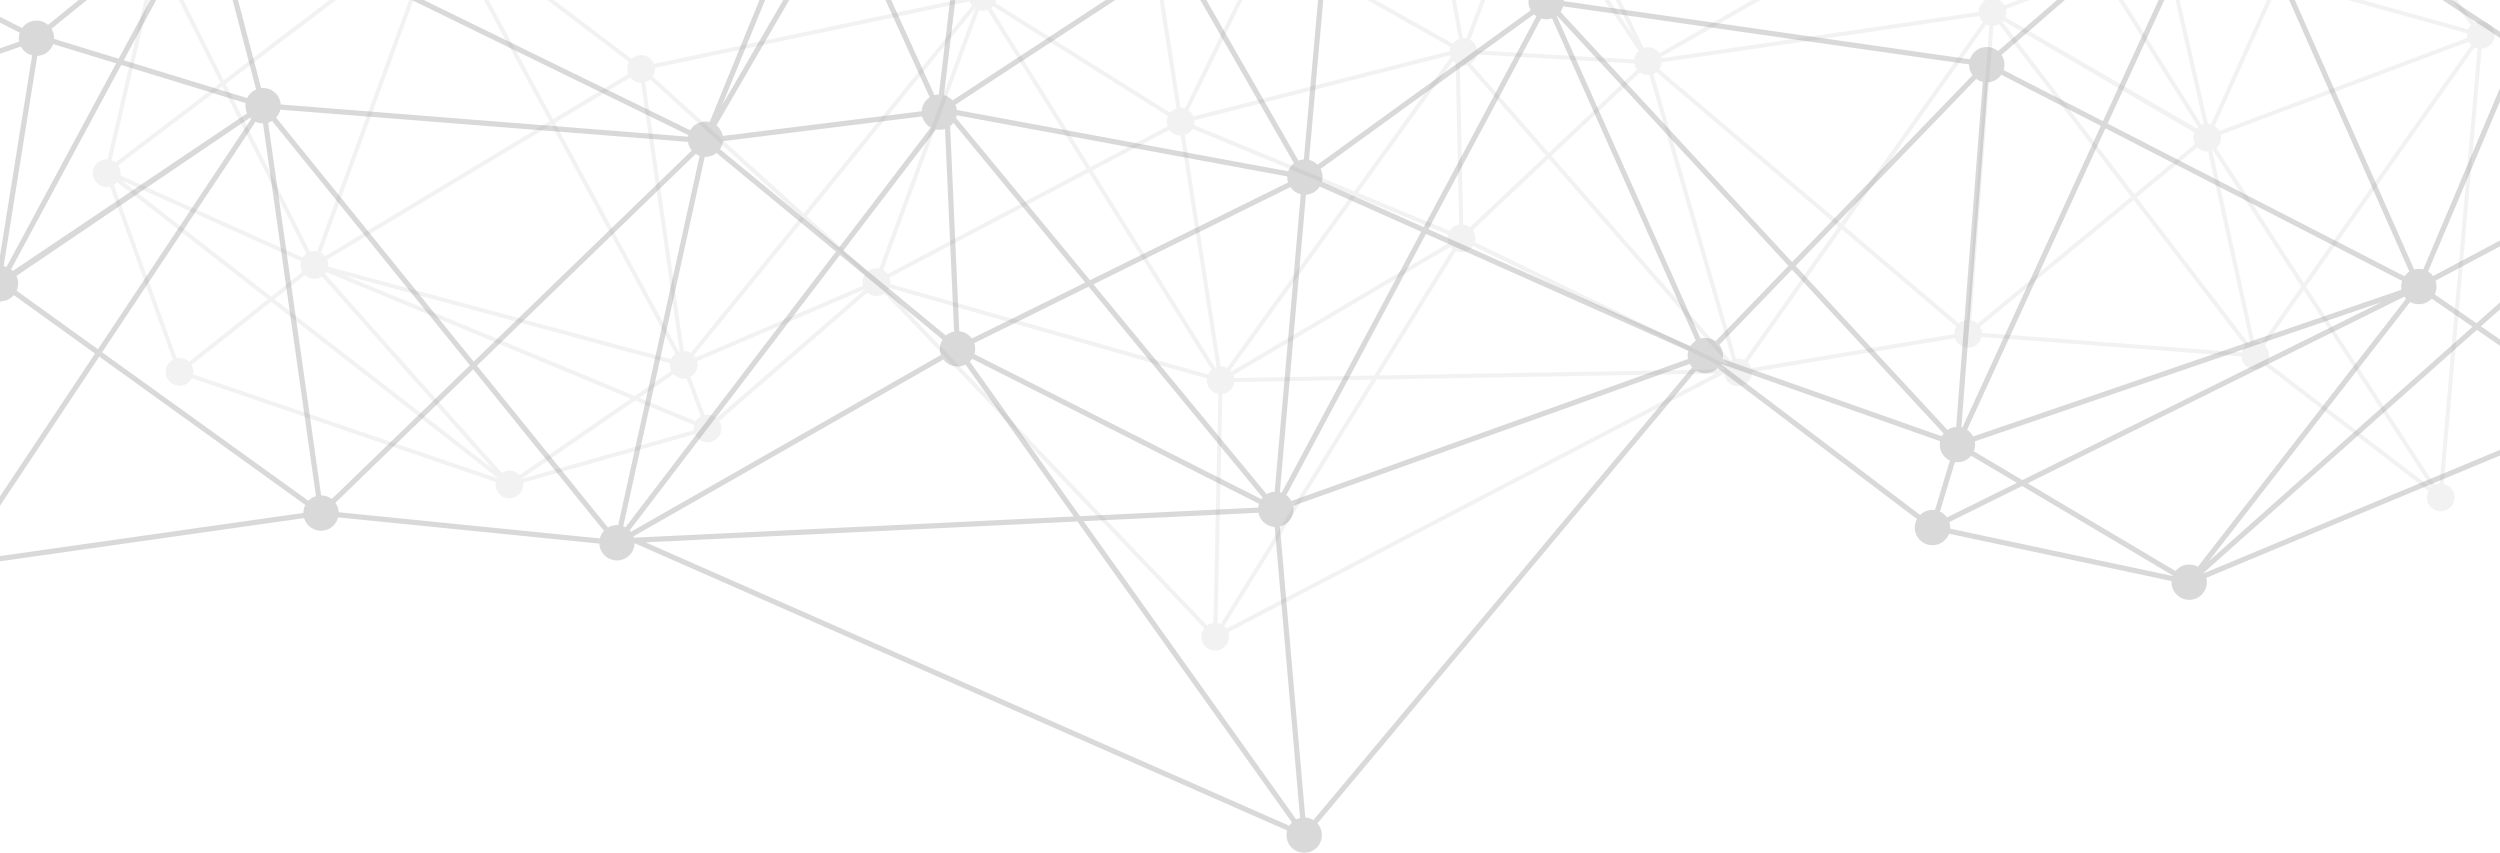 <?xml version="1.0" encoding="UTF-8" standalone="no"?>
<!-- Created with Inkscape (http://www.inkscape.org/) -->

<svg
   width="177.8mm"
   height="60.658mm"
   viewBox="0 0 177.8 60.658"
   version="1.1"
   id="svg15496"
   xmlns:inkscape="http://www.inkscape.org/namespaces/inkscape"
   xmlns:sodipodi="http://sodipodi.sourceforge.net/DTD/sodipodi-0.dtd"
   xmlns="http://www.w3.org/2000/svg"
   xmlns:svg="http://www.w3.org/2000/svg">
  <sodipodi:namedview
     id="namedview15498"
     pagecolor="#ffffff"
     bordercolor="#000000"
     borderopacity="0.25"
     inkscape:showpageshadow="2"
     inkscape:pageopacity="0.0"
     inkscape:pagecheckerboard="0"
     inkscape:deskcolor="#d1d1d1"
     inkscape:document-units="mm"
     showgrid="false" />
  <defs
     id="defs15493">
    <clipPath
       clipPathUnits="userSpaceOnUse"
       id="clipPath27">
      <path
         d="M 0,198 H 504 V 0 H 0 Z"
         id="path25" />
    </clipPath>
    <clipPath
       clipPathUnits="userSpaceOnUse"
       id="clipPath35">
      <path
         d="M -75.332,274.251 H 542.561 V -2.966 H -75.332 Z"
         id="path33" />
    </clipPath>
    <clipPath
       clipPathUnits="userSpaceOnUse"
       id="clipPath39">
      <path
         d="M 508.391,-2.966 H -3.103 v 204.023 h 511.494 z"
         id="path37" />
    </clipPath>
    <clipPath
       clipPathUnits="userSpaceOnUse"
       id="clipPath43">
      <path
         d="M -75.332,274.251 H 542.561 V 26.055 H -75.332 Z"
         id="path41" />
    </clipPath>
    <clipPath
       clipPathUnits="userSpaceOnUse"
       id="clipPath47">
      <path
         d="M 18.704,264.282 H 502.609 V 66.79 H 18.704 Z"
         id="path45" />
    </clipPath>
  </defs>
  <g
     inkscape:label="Layer 1"
     inkscape:groupmode="layer"
     id="layer1"
     transform="translate(-18.596,-95.268)">
    <g
       id="g21"
       transform="matrix(0.353,0,0,-0.353,18.596,165.118)"
       style="fill:#000000">
      <g
         id="g23"
         clip-path="url(#clipPath27)"
         style="fill:#000000">
        <g
           id="g29"
           style="fill:#000000">
          <g
             id="g31"
             style="fill:#000000" />
          <g
             id="g79"
             style="fill:#000000">
            <g
               clip-path="url(#clipPath35)"
               opacity="0.5"
               id="g77"
               style="fill:#000000">
              <g
                 id="g75"
                 style="fill:#000000">
                <g
                   clip-path="url(#clipPath39)"
                   id="g73"
                   style="fill:#000000">
                  <g
                     id="g59"
                     style="fill:#000000">
                    <g
                       id="g49"
                       style="fill:#000000" />
                    <g
                       id="g57"
                       style="fill:#000000">
                      <g
                         clip-path="url(#clipPath43)"
                         opacity="0.3"
                         id="g55"
                         style="fill:#000000">
                        <g
                           transform="translate(522.831,218.95)"
                           id="g53"
                           style="fill:#000000">
                          <path
                             d="m 0,0 14.705,-48.527 c -0.358,-0.161 -0.682,-0.378 -0.962,-0.64 l -28.253,18.641 12.89,30.482 c 0.389,-0.08 0.798,-0.099 1.214,-0.04 C -0.267,-0.064 -0.133,-0.035 0,0 m -76.698,5.026 c 0.178,-0.147 0.369,-0.275 0.571,-0.385 l -23.008,-50.132 -20.027,10.3 c 0.159,0.497 0.215,1.035 0.137,1.586 -0.077,0.542 -0.276,1.036 -0.56,1.464 z m -49.409,-39.078 c -0.003,-0.184 0.004,-0.369 0.031,-0.556 0.086,-0.609 0.322,-1.16 0.666,-1.621 l -36.366,-37.646 -46.655,50.413 c 0.24,0.335 0.422,0.711 0.534,1.114 z m -350.88,33.62 116.277,7.997 c 0.217,-0.993 0.835,-1.809 1.658,-2.298 l -20.805,-50.929 c -0.429,0.105 -0.884,0.134 -1.348,0.068 -1.116,-0.158 -2.035,-0.819 -2.566,-1.72 l -93.438,45.664 c 0.149,0.401 0.224,0.833 0.218,1.278 z m -6.073,-2.499 c 0.061,-0.061 0.124,-0.12 0.189,-0.176 l -16.052,-29.797 -13.004,3.987 c 0.008,0.209 0.001,0.422 -0.03,0.637 -0.073,0.512 -0.253,0.982 -0.512,1.393 z m -35.797,-24.721 c -0.17,-0.509 -0.232,-1.063 -0.151,-1.63 0.008,-0.058 0.022,-0.113 0.033,-0.169 l -24.543,-8.604 -15.871,29.81 c 0.303,0.225 0.565,0.497 0.782,0.802 z m 64.257,-96.62 c -0.005,0.11 -0.014,0.221 -0.03,0.332 -0.083,0.588 -0.308,1.12 -0.632,1.571 l 27.768,26.883 26.341,-32.533 c -0.396,-0.432 -0.683,-0.959 -0.829,-1.535 z m 61.84,-6.069 86.999,4.198 43.224,-60.629 c -0.206,-0.2 -0.389,-0.422 -0.542,-0.664 z m 262.821,2.761 c 0.015,0.236 0.006,0.478 -0.029,0.722 -0.029,0.205 -0.079,0.401 -0.14,0.592 l 14.683,7.274 30.361,-18.026 c -0.014,-0.034 -0.03,-0.066 -0.043,-0.101 z m 51.22,-8.946 c -0.023,0.038 -0.049,0.073 -0.073,0.109 l 54.995,48.887 21.469,-14.836 c -0.306,-0.621 -0.436,-1.336 -0.331,-2.073 0.018,-0.126 0.043,-0.249 0.073,-0.37 z m 80.063,36.115 c -0.318,0.043 -0.646,0.046 -0.979,-0.001 -0.836,-0.119 -1.562,-0.521 -2.097,-1.093 l -21.26,14.691 36.62,32.553 c 0.264,-0.268 0.567,-0.494 0.901,-0.668 z m -16.269,68.905 28.014,-18.483 c -0.386,-0.667 -0.563,-1.462 -0.446,-2.283 0.015,-0.103 0.036,-0.204 0.059,-0.303 l -45.334,-24.118 c -0.275,0.372 -0.619,0.685 -1.01,0.924 z M -98.203,-45.97 -75.139,4.282 c 0.387,-0.079 0.793,-0.097 1.207,-0.039 0.341,0.049 0.662,0.147 0.961,0.281 L -37.4,-75.803 c -0.388,-0.246 -0.722,-0.563 -0.987,-0.931 z m -0.437,-0.953 59.774,-30.742 c -0.174,-0.513 -0.237,-1.073 -0.156,-1.646 0.007,-0.048 0.019,-0.095 0.028,-0.143 l -58.738,-20.113 -27.569,-9.441 c -0.285,0.552 -0.707,1.012 -1.216,1.344 z m -20.985,10.793 20.053,-10.313 -27.897,-60.783 c -0.066,0.02 -0.133,0.036 -0.2,0.052 l 4.232,54.952 1.121,14.566 c 0.089,0.006 0.177,0.011 0.267,0.024 1.023,0.145 1.879,0.714 2.424,1.502 m -41.439,-38.514 36.394,37.677 c 0.388,-0.287 0.833,-0.493 1.311,-0.605 l -1.147,-14.887 -4.207,-54.636 c -0.083,-0.006 -0.166,-0.011 -0.249,-0.023 -0.56,-0.079 -1.068,-0.288 -1.505,-0.587 z m -0.729,-0.754 30.557,-33.019 c -0.14,-0.175 -0.264,-0.363 -0.369,-0.562 l -44.154,15.582 c 0.074,0.379 0.09,0.776 0.033,1.18 -0.09,0.63 -0.341,1.196 -0.703,1.667 z m -0.712,0.769 -14.678,-15.195 c -0.719,0.514 -1.627,0.765 -2.57,0.631 -0.156,-0.022 -0.307,-0.057 -0.455,-0.098 l -29.01,65.025 c 0.02,0.016 0.04,0.032 0.06,0.048 z m -89.036,80.567 37.023,-25.753 c -0.309,-0.623 -0.441,-1.342 -0.335,-2.083 0.064,-0.45 0.212,-0.866 0.422,-1.24 l -42.957,-31.12 c -0.464,0.474 -1.054,0.814 -1.709,0.972 l 5.174,58.112 c 0.097,0.006 0.194,0.013 0.292,0.027 0.833,0.118 1.555,0.517 2.09,1.085 m -67.936,43.468 62.096,-39.577 c -0.265,-0.592 -0.375,-1.262 -0.277,-1.952 0.05,-0.352 0.151,-0.683 0.293,-0.99 l -27.959,-18.315 -34.634,60.375 c 0.174,0.138 0.335,0.292 0.481,0.459 m -1.39,-0.98 34.666,-60.429 -44.726,-29.299 c -0.456,0.511 -1.053,0.884 -1.721,1.067 l 10.586,88.416 c 0.132,0.004 0.265,0.013 0.4,0.033 0.279,0.039 0.544,0.113 0.795,0.212 M -353.71,8.83 c -0.105,0.742 -0.433,1.396 -0.905,1.909 l 28.585,35.382 -26.81,-46.192 -2.462,5.413 c 1.128,0.731 1.794,2.07 1.592,3.488 m -30.454,-57.118 c -0.025,-0.106 -0.047,-0.213 -0.062,-0.322 l -60.474,4.778 -21.575,1.704 c -0.006,0.085 -0.011,0.171 -0.024,0.256 -0.271,1.91 -2.011,3.245 -3.914,3.035 l -9.216,35.048 c 0.697,0.23 1.288,0.662 1.714,1.222 z m -114.245,14.131 25.064,-7.684 c -0.05,-0.334 -0.055,-0.681 -0.005,-1.033 0.052,-0.367 0.159,-0.713 0.31,-1.031 l -47.205,-31.758 c -0.113,0.111 -0.231,0.216 -0.357,0.31 z m -13.713,4.204 12.692,-3.891 -22.094,-41.013 c -0.187,0.068 -0.38,0.119 -0.578,0.155 l 6.787,42.365 c 0.111,0.005 0.222,0.014 0.334,0.03 1.364,0.194 2.434,1.138 2.859,2.354 m -30.898,-9.036 24.39,8.55 c 0.47,-0.893 1.299,-1.546 2.272,-1.793 l -6.8,-42.441 c -0.026,-0.003 -0.051,-0.003 -0.076,-0.007 -0.241,-0.034 -0.472,-0.092 -0.693,-0.17 z m -1,-0.351 19.169,-36.002 c -0.473,-0.351 -0.851,-0.815 -1.102,-1.345 l -65.124,19.654 c 0.048,0.33 0.053,0.671 0.003,1.017 -0.008,0.058 -0.022,0.112 -0.032,0.169 z m -32.434,-131.452 -17.092,110.877 c 0.266,0.083 0.519,0.192 0.752,0.329 l 47.199,-58.469 -29.601,-52.987 c -0.393,0.157 -0.818,0.244 -1.258,0.25 m 114.741,46.374 -66.242,-9.419 c -0.19,0.642 -0.548,1.2 -1.023,1.628 l 26.144,39.288 41.516,-29.889 c -0.252,-0.487 -0.392,-1.035 -0.395,-1.608 m 33.557,29.749 -27.834,-26.947 c -0.602,0.461 -1.349,0.728 -2.143,0.732 l -10.678,75.101 c 0.283,0.084 0.55,0.198 0.796,0.343 z m 0.756,0.732 -39.801,49.156 c 0.412,0.45 0.705,1.004 0.844,1.609 l 82.136,-6.489 c 0.101,-0.658 0.378,-1.244 0.775,-1.724 z m 27.061,-33.423 -26.4,32.606 44.073,42.668 c 0.246,-0.163 0.512,-0.296 0.793,-0.395 l -2.468,-11.186 -13.942,-63.208 c -0.245,0.017 -0.495,0.01 -0.748,-0.026 -0.477,-0.068 -0.918,-0.228 -1.308,-0.459 m 93.855,2.23 -88.638,-4.277 c -0.027,0.092 -0.057,0.182 -0.092,0.27 l 62.455,35.633 c 0.755,-0.999 2.015,-1.57 3.343,-1.381 0.401,0.057 0.775,0.181 1.116,0.356 z m 1.243,0.06 -22.207,31.149 c 0.176,0.17 0.333,0.357 0.471,0.558 l 57.796,-29.208 c -0.082,-0.246 -0.137,-0.503 -0.163,-0.767 z m 43.557,-61.094 -42.834,60.081 35.225,1.699 c 0.318,-1.606 1.682,-2.768 3.274,-2.863 l 5.123,-58.624 c -0.279,-0.067 -0.542,-0.167 -0.788,-0.293 m 79.771,91.08 -76.297,-91.212 c -0.488,0.299 -1.05,0.482 -1.643,0.518 l -5.123,58.624 c 1.769,0.422 2.959,2.128 2.698,3.964 -0.01,0.065 -0.025,0.128 -0.038,0.191 l 79.927,28.602 c 0.133,-0.249 0.292,-0.48 0.476,-0.687 m -28.233,70.328 28.982,-64.961 c -0.441,-0.282 -0.813,-0.655 -1.091,-1.092 l -52.786,23.538 22.705,42.462 c 0.475,-0.141 0.986,-0.188 1.509,-0.113 0.237,0.033 0.464,0.09 0.681,0.166 m -46.258,-31.489 c -0.059,0.41 -0.188,0.792 -0.369,1.14 l 42.984,31.139 c 0.155,-0.149 0.323,-0.282 0.502,-0.4 L -236,-66.843 l -20.501,9.141 c 0.129,0.46 0.168,0.954 0.097,1.457 m -73.656,13.076 c -0.05,0.352 -0.152,0.684 -0.293,0.991 l 44.674,29.265 23.543,-41.041 c -0.534,-0.422 -0.938,-0.991 -1.16,-1.636 l -66.759,12.36 c -0.002,0.02 -0.002,0.041 -0.005,0.061 m -22.249,41.929 28.831,49.672 c 0.122,-0.049 0.247,-0.093 0.376,-0.128 l -10.586,-88.415 c -0.132,-0.004 -0.265,-0.014 -0.399,-0.033 -0.165,-0.024 -0.324,-0.062 -0.479,-0.106 z m -26.175,-45.098 25.53,43.987 17.434,-38.332 c -0.945,-0.613 -1.564,-1.652 -1.621,-2.808 l -40.067,-4.97 c -0.163,0.868 -0.63,1.607 -1.276,2.123 m -124.62,-45.099 -16.376,11.791 c 0.262,0.589 0.37,1.256 0.272,1.942 -0.052,0.371 -0.161,0.72 -0.315,1.041 l 47.076,31.882 c 0.075,-0.081 0.154,-0.16 0.236,-0.234 z m 169.662,-0.424 c 0.035,-0.252 0.098,-0.493 0.182,-0.723 l -62.473,-35.644 c -0.077,0.098 -0.159,0.191 -0.246,0.28 l 42.387,55.514 20.653,-17.044 c -0.428,-0.686 -0.626,-1.52 -0.503,-2.383 m 64.733,-29.776 -57.812,29.217 c 0.154,0.49 0.207,1.019 0.13,1.562 -0.033,0.227 -0.087,0.446 -0.159,0.655 l 23.046,11.372 35.055,-42.478 c -0.094,-0.103 -0.179,-0.214 -0.26,-0.328 m 11.78,62.979 20.434,-9.111 -28.11,-52.57 c -0.121,0.043 -0.244,0.078 -0.37,0.109 l 5.259,59.932 c 0.095,0.006 0.191,0.013 0.287,0.026 1.071,0.153 1.961,0.768 2.5,1.614 m -96.027,-12.944 18.665,24.445 c 0.387,-0.079 0.793,-0.097 1.206,-0.039 0.226,0.033 0.443,0.087 0.651,0.158 l 1.01,-22.536 0.82,-18.296 c -0.634,-0.125 -1.199,-0.41 -1.657,-0.811 z m 48.768,-6.399 -22.844,-11.272 c -0.589,0.812 -1.505,1.35 -2.526,1.453 l -0.816,18.209 -1.036,23.125 c 0.25,0.193 0.474,0.417 0.663,0.668 z m 0.964,0.476 -26.993,32.709 c 0.058,0.171 0.105,0.346 0.136,0.525 l 50.558,-9.36 16.037,-2.969 c -0.007,-0.207 0,-0.416 0.03,-0.627 0.029,-0.203 0.078,-0.398 0.138,-0.587 z m 35.582,-43.116 -34.897,42.286 39.685,19.582 c 0.496,-0.715 1.242,-1.229 2.095,-1.434 l -0.119,-1.356 -5.14,-58.576 c -0.096,-0.006 -0.191,-0.013 -0.287,-0.027 -0.489,-0.069 -0.94,-0.235 -1.337,-0.475 m -265.528,-11.14 -11.166,13.832 20.342,36.413 c 0.062,-0.023 0.127,-0.042 0.191,-0.063 l -7.551,-49.694 c -0.169,0 -0.34,-0.007 -0.512,-0.032 -0.475,-0.067 -0.914,-0.227 -1.304,-0.456 m 196.129,87.248 c 0.244,-0.981 0.886,-1.776 1.723,-2.244 l -18.446,-24.158 -24.003,19.808 c 0.325,0.475 0.535,1.027 0.6,1.616 z m 154.263,-48.687 c 0.01,-0.065 0.025,-0.128 0.038,-0.191 l -79.927,-28.602 c -0.251,0.468 -0.598,0.87 -1.015,1.18 l 28.146,52.637 52.855,-23.567 c -0.129,-0.46 -0.168,-0.953 -0.097,-1.457 m -211.061,-18.368 12.995,58.913 c 0.211,-0.008 0.425,-0.001 0.642,0.03 0.656,0.093 1.241,0.362 1.723,0.749 l 24.079,-19.872 -42.411,-55.545 c -0.145,0.081 -0.294,0.153 -0.449,0.212 z m -108.414,19.539 30.914,46.455 c 0.457,-0.216 0.964,-0.333 1.492,-0.336 l 10.678,-75.101 c -0.598,-0.177 -1.122,-0.502 -1.537,-0.929 z m -27.597,-39.58 c -0.15,0.071 -0.307,0.129 -0.467,0.179 l 7.571,49.687 c 0.17,0 0.341,0.007 0.514,0.032 0.886,0.126 1.647,0.57 2.19,1.198 l 16.358,-11.776 z m -44.44,-39.94 29.404,52.635 10.902,-13.504 c -0.698,-0.759 -1.063,-1.813 -0.907,-2.913 0.075,-0.526 0.264,-1.006 0.534,-1.425 l -39.821,-34.886 c -0.036,0.032 -0.074,0.063 -0.112,0.093 m -17.09,113.533 65.125,-19.653 c -0.049,-0.33 -0.053,-0.671 -0.004,-1.018 0.136,-0.957 0.642,-1.769 1.352,-2.316 l -20.138,-36.047 -46.935,58.142 c 0.244,0.265 0.446,0.566 0.6,0.892 m 336.414,62.954 -5.174,-58.112 c -0.097,-0.006 -0.194,-0.012 -0.291,-0.026 -0.28,-0.04 -0.545,-0.114 -0.796,-0.213 l -23.575,41.095 28.011,18.349 c 0.479,-0.538 1.116,-0.921 1.825,-1.093 m 118.983,-129.736 -40.148,30.393 c 0.008,0.014 0.016,0.028 0.024,0.043 l 44.153,-15.583 c -0.074,-0.379 -0.09,-0.776 -0.033,-1.18 0.175,-1.232 0.962,-2.225 2.009,-2.719 l -3.002,-9.973 c -0.329,0.048 -0.669,0.053 -1.015,0.003 -0.781,-0.111 -1.464,-0.47 -1.988,-0.984 m 19.485,6.463 -14.074,-6.973 c -0.358,0.514 -0.843,0.924 -1.405,1.189 l 3.002,9.973 c 0.329,-0.048 0.67,-0.052 1.015,-0.003 0.924,0.131 1.711,0.609 2.257,1.279 z m 1.118,0.554 -9.788,5.811 c 0.233,0.566 0.325,1.198 0.233,1.848 -0.007,0.049 -0.019,0.095 -0.028,0.143 l 36.32,12.438 45.711,15.652 z m 90.696,30.883 -53.184,-47.277 40.626,52.286 c 0.659,-0.372 1.44,-0.541 2.247,-0.426 0.837,0.119 1.562,0.521 2.098,1.093 z m -7.287,8.61 c -0.034,0.24 -0.091,0.471 -0.169,0.691 l 44.626,23.741 -36.364,-32.325 -8.423,5.82 c 0.306,0.621 0.435,1.336 0.33,2.073 M -71.47,5.802 -15.814,-30.92 -34.607,-75.361 c -0.441,0.114 -0.911,0.145 -1.39,0.077 -0.153,-0.022 -0.301,-0.056 -0.446,-0.096 L -72.08,5.099 c 0.234,0.206 0.438,0.444 0.61,0.703 m -42.837,-124.24 75.89,37.597 c 0.105,-0.152 0.221,-0.294 0.348,-0.426 l -41.956,-53.997 c -0.659,0.372 -1.439,0.541 -2.247,0.426 -0.923,-0.131 -1.711,-0.609 -2.257,-1.28 z m -446.007,109.701 15.797,-29.668 -46.934,-16.454 c -0.204,0.387 -0.474,0.729 -0.796,1.013 l 29.267,45.226 c 0.597,-0.273 1.276,-0.386 1.974,-0.287 0.241,0.034 0.472,0.092 0.692,0.17 m 79.85,4.767 9.238,-35.133 c -0.804,-0.344 -1.444,-0.968 -1.812,-1.737 l -24.865,7.623 15.92,29.55 c 0.467,-0.207 0.983,-0.316 1.519,-0.303 m 124.209,8.879 2.77,-6.091 -23.871,-41.126 19.274,47.179 c 0.429,-0.105 0.884,-0.134 1.348,-0.068 0.164,0.023 0.323,0.061 0.479,0.106 M -2.605,0.315 -15.399,-29.939 -71.021,6.76 c 0.059,0.199 0.1,0.404 0.123,0.614 l 6.26,-0.37 60.173,-3.557 c 0,-0.167 0.007,-0.336 0.032,-0.507 0.164,-1.159 0.873,-2.105 1.828,-2.625 M 15.713,-48.241 0.968,0.416 C 2.131,1.138 2.823,2.5 2.618,3.943 2.341,5.89 0.538,7.244 -1.409,6.967 -2.819,6.767 -3.915,5.764 -4.308,4.487 l -66.63,3.938 c -0.349,1.863 -2.102,3.139 -3.997,2.87 -1.947,-0.277 -3.301,-2.08 -3.024,-4.027 0.077,-0.543 0.276,-1.037 0.56,-1.465 l -42.885,-37.168 c -0.746,0.616 -1.735,0.931 -2.768,0.784 -1.395,-0.198 -2.482,-1.181 -2.886,-2.438 l -81.832,11.711 c -0.003,0.136 -0.012,0.274 -0.032,0.413 -0.277,1.947 -2.08,3.301 -4.027,3.024 -0.833,-0.118 -1.555,-0.517 -2.09,-1.086 l -37.023,25.755 c 0.309,0.622 0.441,1.341 0.335,2.082 -0.277,1.947 -2.079,3.301 -4.027,3.024 -0.883,-0.126 -1.642,-0.567 -2.185,-1.193 l -62.096,39.578 c 0.265,0.592 0.375,1.262 0.277,1.951 -0.277,1.948 -2.08,3.302 -4.027,3.025 -1.947,-0.277 -3.301,-2.08 -3.024,-4.027 0.105,-0.742 0.433,-1.397 0.905,-1.909 l -30.647,-37.933 c -0.671,0.395 -1.475,0.576 -2.306,0.458 -1.682,-0.239 -2.92,-1.618 -3.047,-3.245 l -116.275,-7.997 0.037,-0.532 c -0.001,0.003 0,0.006 -0.001,0.01 -0.277,1.947 -2.08,3.301 -4.027,3.024 -1.947,-0.277 -3.301,-2.08 -3.024,-4.027 0.06,-0.425 0.197,-0.82 0.389,-1.178 l -29.467,-24.002 c -0.752,0.652 -1.769,0.989 -2.832,0.838 -1.006,-0.144 -1.852,-0.697 -2.398,-1.465 l -39.751,20.21 c 0.171,0.509 0.232,1.063 0.151,1.63 -0.276,1.947 -2.079,3.301 -4.026,3.024 -1.948,-0.276 -3.302,-2.079 -3.025,-4.026 0.125,-0.875 0.559,-1.629 1.174,-2.17 l -29.267,-45.226 c -0.598,0.273 -1.276,0.386 -1.975,0.287 -1.947,-0.277 -3.301,-2.08 -3.024,-4.027 0.254,-1.785 1.79,-3.068 3.544,-3.056 l 17.089,-110.855 c -1.683,-0.482 -2.798,-2.139 -2.544,-3.921 0.277,-1.947 2.08,-3.301 4.027,-3.024 1.947,0.277 3.301,2.08 3.024,4.027 -0.073,0.511 -0.253,0.979 -0.51,1.39 l 39.829,34.894 c 0.749,-0.635 1.754,-0.962 2.802,-0.813 1.771,0.252 3.047,1.766 3.056,3.503 l 66.243,9.418 c 0.493,-1.665 2.14,-2.764 3.911,-2.512 1.474,0.21 2.606,1.294 2.95,2.653 l 52.618,-5.282 c 0.005,-0.11 0.015,-0.221 0.03,-0.332 0.277,-1.947 2.08,-3.301 4.027,-3.024 1.75,0.248 3.017,1.73 3.055,3.441 l 131.472,-57.883 c -0.125,-0.455 -0.162,-0.943 -0.092,-1.441 0.277,-1.947 2.08,-3.301 4.027,-3.024 1.948,0.276 3.302,2.079 3.025,4.027 -0.103,0.72 -0.415,1.358 -0.865,1.864 l 76.297,91.212 c 0.681,-0.418 1.506,-0.61 2.359,-0.488 0.782,0.111 1.465,0.471 1.988,0.984 l 40.148,-30.393 c -0.356,-0.651 -0.517,-1.416 -0.404,-2.207 0.277,-1.948 2.08,-3.302 4.027,-3.025 1.336,0.19 2.393,1.099 2.835,2.28 l 44.832,-9.538 c -0.015,-0.237 -0.006,-0.478 0.029,-0.722 0.277,-1.947 2.08,-3.301 4.027,-3.024 1.947,0.276 3.301,2.079 3.024,4.026 -0.017,0.126 -0.042,0.25 -0.073,0.37 l 76.134,31.717 c 0.716,-1.187 2.093,-1.895 3.552,-1.687 1.947,0.277 3.301,2.08 3.024,4.027 -0.177,1.245 -0.979,2.245 -2.042,2.733 l 13.169,45.433 c 0.371,-0.069 0.757,-0.083 1.151,-0.027 1.947,0.277 3.301,2.08 3.024,4.027 -0.274,1.932 -2.052,3.278 -3.981,3.029"
                             style="fill:#000000;fill-opacity:1;fill-rule:nonzero;stroke:none"
                             id="path51" />
                        </g>
                      </g>
                    </g>
                  </g>
                  <g
                     id="g71"
                     style="fill:#000000">
                    <g
                       id="g61"
                       style="fill:#000000" />
                    <g
                       id="g69"
                       style="fill:#000000">
                      <g
                         clip-path="url(#clipPath47)"
                         opacity="0.1"
                         id="g67"
                         style="fill:#000000">
                        <g
                           transform="translate(31.802,204.305)"
                           id="g65"
                           style="fill:#000000">
                          <path
                             d="M 0,0 C 0.329,-0.025 0.647,0.011 0.948,0.094 L 12.612,-23.099 -8.54,-39.15 c -0.233,0.191 -0.498,0.344 -0.786,0.452 L -0.323,0.045 C -0.217,0.024 -0.11,0.008 0,0 m 94.941,-18.937 c -0.2,-0.349 -0.33,-0.746 -0.362,-1.174 -0.033,-0.436 0.039,-0.854 0.189,-1.234 L 79.624,-30.442 59.025,7.609 c 0.153,0.097 0.296,0.207 0.427,0.331 z m 68.62,12.227 c 0.109,-0.309 0.271,-0.594 0.475,-0.844 l -33.914,-41.87 -30.409,27.588 c 0.244,0.379 0.401,0.823 0.437,1.304 0.011,0.148 0.007,0.293 -0.004,0.436 z m 209.496,31.101 c 0.019,-0.349 0.099,-0.683 0.237,-0.989 l -70.78,-40.569 c -0.462,0.677 -1.215,1.147 -2.097,1.214 -0.367,0.028 -0.721,-0.019 -1.052,-0.123 L 280.45,22.713 c 0.619,0.426 1.061,1.096 1.18,1.885 l 91.427,-0.254 z M 402.197,5.47 c -0.182,-0.336 -0.299,-0.713 -0.329,-1.117 -0.013,-0.17 -0.008,-0.337 0.009,-0.501 L 391.904,0.06 377.801,22.554 c 0.048,0.047 0.094,0.097 0.138,0.147 z m 35.11,17.602 c 0.185,-0.227 0.404,-0.427 0.653,-0.587 L 427.077,-1.668 407.422,3.799 c 0.005,0.044 0.013,0.088 0.017,0.133 0.034,0.448 -0.043,0.879 -0.203,1.268 z M 321.017,-80.599 c -0.144,0.443 -0.396,0.841 -0.728,1.159 l 18.938,26.825 23.123,-19.608 c -0.23,-0.37 -0.378,-0.798 -0.413,-1.262 -0.007,-0.088 -0.008,-0.175 -0.007,-0.262 z M 215.281,-133.08 c -0.132,0.181 -0.286,0.346 -0.458,0.491 l 30.702,49.69 68.314,1.207 z m -141.904,30.192 c -0.012,0.027 -0.027,0.051 -0.039,0.077 l 22.833,15.678 11.869,-4.935 c -0.038,-0.153 -0.067,-0.309 -0.079,-0.471 -0.014,-0.193 -0.009,-0.382 0.015,-0.567 z M 7.115,-81.86 c 0.018,0.096 0.031,0.194 0.038,0.294 0.044,0.582 -0.094,1.135 -0.366,1.605 l 16.039,12.722 45.572,-35.425 c -0.017,-0.03 -0.036,-0.059 -0.052,-0.09 z M -8.857,-43.7 c 0.252,0.153 0.478,0.345 0.67,0.568 L 22.158,-66.72 6.276,-79.318 c -0.448,0.421 -1.037,0.698 -1.698,0.747 -0.263,0.02 -0.52,0 -0.766,-0.049 z m 38.781,-13.825 c -0.294,-0.207 -0.547,-0.47 -0.743,-0.775 l -36.73,16.536 c 0.013,0.079 0.024,0.159 0.03,0.24 0.049,0.649 -0.13,1.262 -0.467,1.764 l 20.973,15.914 z m 3.764,-0.51 c -0.226,0.274 -0.504,0.505 -0.821,0.678 L 56.561,7.355 c 0.241,-0.09 0.498,-0.15 0.767,-0.17 0.327,-0.025 0.644,0.011 0.943,0.092 L 78.92,-30.866 Z m 70.581,-19.658 c -0.382,-0.286 -0.688,-0.669 -0.883,-1.115 l -22.067,5.965 -47.015,12.71 c 0.004,0.038 0.011,0.075 0.014,0.114 0.034,0.453 -0.044,0.887 -0.207,1.28 l 45.2,27.15 z m -7.115,54.586 c 0.071,-0.005 0.14,-0.005 0.21,-0.005 l 1.63,-11.343 6.151,-42.796 c -0.052,-0.015 -0.103,-0.032 -0.154,-0.05 l -24.975,46.136 15.163,9.108 c 0.468,-0.588 1.167,-0.989 1.975,-1.05 m 10.209,-54.414 c -0.358,0.211 -0.766,0.348 -1.209,0.382 -0.066,0.005 -0.131,0.004 -0.196,0.005 l -6.115,42.548 -1.667,11.594 c 0.369,0.112 0.707,0.296 0.995,0.541 l 30.433,-27.611 z m 35.09,15.801 c -0.259,-0.387 -0.427,-0.843 -0.464,-1.341 -0.024,-0.319 0.009,-0.628 0.086,-0.921 L 108.319,-78.46 c -0.093,0.151 -0.199,0.291 -0.318,0.421 l 22.213,27.424 z m 22.192,53.612 c 0.017,-0.011 0.033,-0.024 0.05,-0.034 l -19.35,-52.397 c -0.117,0.024 -0.237,0.044 -0.36,0.053 -0.746,0.057 -1.444,-0.187 -1.979,-0.626 l -12.275,11.135 z m 33.309,25.052 c 0.077,-0.006 0.154,-0.006 0.23,-0.006 l 7.051,-45.219 c -0.504,-0.158 -0.948,-0.455 -1.287,-0.849 l -35.232,22.139 c 0.146,0.304 0.24,0.637 0.267,0.993 0.044,0.585 -0.096,1.141 -0.37,1.613 l 27.649,22.071 c 0.448,-0.418 1.034,-0.692 1.692,-0.742 m 49.64,37.94 -23.992,-49.047 -22.83,12.892 c 0.095,0.247 0.157,0.512 0.178,0.79 0.041,0.545 -0.079,1.064 -0.317,1.513 l 46.56,34.187 c 0.123,-0.124 0.257,-0.236 0.401,-0.335 m 1.371,-0.486 c 0.107,-0.008 0.211,-0.009 0.315,-0.005 l 12.853,-68.66 c -0.513,-0.177 -0.962,-0.5 -1.292,-0.924 l -36.522,20.623 24.013,49.091 c 0.202,-0.064 0.413,-0.108 0.633,-0.125 m 28.546,-31.82 -1.647,-4.364 -23.372,34.772 24.203,-26.219 c -0.343,-0.425 -0.566,-0.955 -0.61,-1.541 -0.085,-1.12 0.505,-2.134 1.426,-2.648 m 96.226,0.132 c 0.362,-0.416 0.848,-0.724 1.405,-0.868 l -5.404,-27.909 c -1.5,0.066 -2.793,-1.069 -2.907,-2.577 -0.005,-0.068 -0.005,-0.135 -0.005,-0.202 l -16.8,-2.449 -47.088,-6.863 c -0.018,0.085 -0.04,0.167 -0.066,0.249 z m 37.329,-54.757 c -0.094,-0.08 -0.181,-0.168 -0.263,-0.261 l -38.59,22.42 c 0.102,0.257 0.167,0.533 0.189,0.823 0.021,0.278 0,0.549 -0.057,0.808 l 19.222,7.31 z m -6.623,33.404 c 0.088,-0.007 0.176,-0.008 0.263,-0.007 l 7.501,-32.81 c -0.153,-0.038 -0.302,-0.088 -0.445,-0.151 l -19.413,30.961 9.734,3.702 c 0.396,-0.93 1.282,-1.614 2.36,-1.695 m 9.199,-32.838 c -0.176,0.049 -0.36,0.083 -0.55,0.097 -0.02,0.002 -0.04,0.001 -0.061,0.002 l -7.514,32.868 c 0.749,0.244 1.364,0.798 1.686,1.521 l 19.532,-5.433 z m 51.603,18.344 c -0.005,-0.045 -0.013,-0.088 -0.017,-0.134 -0.02,-0.273 10e-4,-0.54 0.056,-0.796 l -49.961,-18.748 c -0.223,0.403 -0.543,0.746 -0.932,0.996 l 13.145,29.17 z m -6.504,-90.989 -25.906,39.945 33.925,48.204 c 0.189,-0.095 0.392,-0.167 0.605,-0.218 l -7.651,-87.671 c -0.345,-0.028 -0.673,-0.117 -0.973,-0.26 m -91.628,31.871 30.952,25.539 22.494,-29.401 c -0.349,-0.36 -0.601,-0.816 -0.717,-1.328 l -52.337,3.951 c -0.032,0.449 -0.169,0.87 -0.392,1.239 m 1.246,60.906 c 0.2,-0.101 0.415,-0.176 0.641,-0.227 l -4.479,-59.337 c -0.622,-0.044 -1.193,-0.291 -1.64,-0.683 l -23.179,19.655 z m -65.888,-9.021 c 0.285,0.395 0.472,0.869 0.517,1.389 l 63.956,9.322 c 0.14,-0.467 0.398,-0.885 0.744,-1.216 l -28.615,-40.533 z m 16.099,-58.305 c -0.2,0.015 -0.396,0.008 -0.587,-0.018 l -14.178,48.755 -2.509,8.629 c 0.215,0.091 0.416,0.209 0.6,0.349 l 36.702,-31.121 -18.98,-26.886 c -0.318,0.161 -0.671,0.263 -1.048,0.292 m -57.036,21.685 c 0.276,-0.119 0.575,-0.197 0.891,-0.221 1.05,-0.079 2.007,0.433 2.546,1.254 l 50.726,-24.665 c -0.022,-0.071 -0.04,-0.143 -0.057,-0.216 l -69.602,-1.231 z m -44.659,-25.594 c -0.034,0.205 -0.091,0.403 -0.167,0.591 l 43.73,25.848 c 0.118,-0.151 0.251,-0.289 0.397,-0.413 l -15.773,-25.528 z m -3.383,-49.384 0.982,46.152 c 1.241,0.156 2.249,1.137 2.415,2.41 l 27.66,0.489 -30.425,-49.239 c -0.199,0.085 -0.41,0.15 -0.632,0.188 m -66.176,67.545 64.04,-18.259 c -0.007,-0.051 -0.016,-0.1 -0.019,-0.152 -0.11,-1.45 0.909,-2.725 2.316,-2.963 l -0.982,-46.153 c -0.463,-0.058 -0.893,-0.23 -1.26,-0.489 l -64.432,67.454 c 0.134,0.171 0.246,0.361 0.337,0.562 m 18.671,55.85 c 0.414,-0.031 0.811,0.031 1.176,0.166 l 19.966,-32.063 -40.103,-21.151 c -0.24,0.327 -0.55,0.6 -0.91,0.798 l 19.33,52.345 c 0.174,-0.048 0.355,-0.081 0.541,-0.095 m 37.445,-23.299 -15.575,-8.214 -19.973,32.075 c 0.134,0.102 0.259,0.215 0.373,0.339 l 35.253,-22.154 c -0.123,-0.281 -0.205,-0.586 -0.229,-0.91 -0.03,-0.398 0.026,-0.782 0.151,-1.136 m 56.826,15.127 -51.617,-13.123 c -0.207,0.494 -0.553,0.918 -0.992,1.221 l 16.308,33.34 36.48,-20.599 c -0.095,-0.248 -0.157,-0.513 -0.178,-0.791 -0.001,-0.016 0,-0.032 -0.001,-0.048 m 3.377,2.565 c -0.124,0.027 -0.25,0.049 -0.38,0.059 -0.106,0.008 -0.211,0.008 -0.315,0.005 l -12.852,68.66 c 0.098,0.034 0.194,0.074 0.287,0.119 l 25.133,-37.391 z m 33.802,-4.224 -31.619,1.821 c -0.104,0.902 -0.643,1.683 -1.414,2.114 l 11.666,30.904 22.256,-33.112 c -0.479,-0.436 -0.806,-1.039 -0.889,-1.727 m 74.185,7.605 c 0.06,0.062 0.117,0.127 0.172,0.195 l 38.495,-22.524 c -0.104,-0.259 -0.171,-0.538 -0.193,-0.831 -0.041,-0.542 0.078,-1.058 0.314,-1.506 L 398.2,-45.54 Z m -106.718,-41.998 15.285,14.408 36.046,-41.263 c -0.063,-0.074 -0.123,-0.151 -0.178,-0.232 l -50.741,24.673 c 0.054,0.184 0.09,0.376 0.105,0.576 0.052,0.681 -0.147,1.324 -0.517,1.838 m -48.834,-28.245 25.244,35.06 18.627,-7.712 c -0.046,-0.167 -0.077,-0.341 -0.091,-0.521 -0.032,-0.428 0.037,-0.84 0.182,-1.216 l -43.743,-25.855 c -0.069,0.085 -0.141,0.167 -0.219,0.244 m -10.214,47.31 c 0.076,-0.006 0.151,-0.006 0.226,-0.006 l 7.212,-46.64 c -0.097,-0.03 -0.191,-0.064 -0.283,-0.104 l -24.719,39.697 15.524,8.187 c 0.466,-0.634 1.194,-1.07 2.04,-1.134 m 58.476,-18.475 c -0.379,0.29 -0.836,0.484 -1.338,0.549 l -0.304,14.363 -0.374,17.692 c 0.167,-0.044 0.34,-0.076 0.518,-0.09 0.327,-0.024 0.644,0.011 0.943,0.093 l 15.872,-18.17 z m -3.399,33.472 c 0.161,-0.187 0.348,-0.35 0.554,-0.489 l 0.383,-18.154 0.302,-14.295 c -0.794,-0.133 -1.483,-0.602 -1.902,-1.268 l -18.463,7.643 z m -52.159,-12.888 c 0.038,0.151 0.066,0.306 0.078,0.466 0.013,0.167 0.008,0.331 -0.009,0.493 l 12.4,3.152 39.09,9.938 c 0.034,-0.139 0.079,-0.273 0.134,-0.404 l -19.44,-26.997 z m 5.558,-48.635 c -0.076,0.005 -0.151,0.006 -0.226,0.005 l -7.049,45.585 -0.163,1.055 c 0.657,0.204 1.214,0.645 1.566,1.231 l 32.074,-13.278 -25.131,-34.901 c -0.323,0.167 -0.685,0.273 -1.071,0.303 m 208.442,4.982 c -0.136,0.01 -0.27,0.007 -0.403,-0.002 l -8.477,38.508 c 0.049,0.019 0.099,0.037 0.146,0.059 l 17.804,-27.451 -8.026,-11.404 c -0.317,0.159 -0.669,0.261 -1.044,0.29 m -125.315,56.048 c 0.081,-0.458 0.274,-0.879 0.553,-1.234 l -17.765,-16.744 -15.686,17.957 c 0.631,0.409 1.092,1.065 1.233,1.845 z m -150.05,-43.118 40.155,21.177 24.749,-39.747 c -0.31,-0.264 -0.561,-0.597 -0.733,-0.976 l -64.039,18.259 c 0.006,0.05 0.015,0.1 0.019,0.152 0.03,0.398 -0.026,0.781 -0.151,1.135 m 169.785,-16.577 c -0.118,-0.054 -0.231,-0.119 -0.341,-0.189 l -36.065,41.287 17.821,16.798 c 0.397,-0.278 0.869,-0.458 1.387,-0.497 0.171,-0.013 0.339,-0.008 0.504,0.009 l 13.215,-45.442 z m 49.396,7.301 c -0.347,0.313 -0.774,0.54 -1.251,0.648 l 4.48,59.336 c 0.412,0.03 0.803,0.148 1.15,0.34 l 26.597,-34.765 z m 32.109,25.429 12.196,10.063 c 0.457,-0.464 1.076,-0.772 1.776,-0.825 0.137,-0.01 0.271,-0.007 0.404,0.002 l 8.493,-38.502 c -0.123,-0.047 -0.242,-0.1 -0.357,-0.164 z m 59.277,-58.472 -32.971,25.25 c 0.19,0.342 0.313,0.728 0.344,1.143 0.066,0.869 -0.274,1.675 -0.86,2.233 l 7.836,11.134 25.735,-39.681 c -0.028,-0.026 -0.056,-0.052 -0.084,-0.079 m 8.112,89.161 -33.735,-47.934 -17.624,27.175 c 0.527,0.465 0.881,1.127 0.938,1.883 0.021,0.274 0,0.541 -0.055,0.796 l 49.96,18.748 c 0.138,-0.248 0.312,-0.473 0.516,-0.668 m -265.72,33.518 22.873,-12.916 -16.33,-33.384 c -0.202,0.064 -0.414,0.108 -0.634,0.125 -0.078,0.006 -0.154,0.006 -0.23,0.006 l -7.051,45.219 c 0.546,0.171 1.025,0.504 1.372,0.95 M 110.957,-89.964 c -0.273,0.021 -0.54,0 -0.794,-0.055 l -2.865,7.652 c 0.794,0.441 1.358,1.258 1.432,2.232 0.024,0.319 -0.009,0.628 -0.087,0.921 l 33.756,14.478 c 0.006,-0.01 0.014,-0.021 0.02,-0.032 l -29.855,-25.863 c -0.436,0.375 -0.99,0.621 -1.607,0.667 m -7.056,8.138 c 0.462,-0.496 1.103,-0.829 1.833,-0.884 0.273,-0.021 0.539,0 0.794,0.054 l 2.865,-7.651 c -0.426,-0.236 -0.785,-0.583 -1.038,-1.003 l -11.377,4.731 z m -66.388,19.975 36.588,-9.891 29.072,-7.859 c -0.005,-0.038 -0.012,-0.075 -0.014,-0.114 -0.039,-0.513 0.066,-1.003 0.277,-1.434 l -7.361,-5.054 z m -7.889,0.004 c 0.448,-0.421 1.037,-0.698 1.698,-0.748 0.638,-0.048 1.24,0.125 1.737,0.45 l 34.5,-38.828 -44.071,34.259 z m -0.511,0.643 -6.292,-4.991 -30.134,23.424 36.157,-16.278 c -0.049,-0.176 -0.083,-0.36 -0.097,-0.55 -0.044,-0.582 0.094,-1.135 0.366,-1.605 M 55.834,7.759 32.096,-57.075 c -0.115,0.023 -0.233,0.042 -0.353,0.051 -0.379,0.029 -0.745,-0.02 -1.085,-0.132 L 13.653,-23.341 55.32,8.278 c 0.148,-0.194 0.32,-0.369 0.514,-0.519 m 17.038,-109.893 c -0.462,0.497 -1.103,0.83 -1.833,0.885 -0.637,0.048 -1.24,-0.124 -1.736,-0.449 L 33.673,-61.6 c 0.093,0.11 0.176,0.228 0.251,0.352 L 95.268,-86.757 Z M 439.26,22.05 c 0.551,-0.041 1.077,0.082 1.53,0.326 l 25.245,-33.888 c -0.238,-0.239 -0.431,-0.52 -0.571,-0.834 l -37.587,10.455 10.832,24.039 c 0.177,-0.05 0.361,-0.083 0.551,-0.098 m -62.125,0.02 13.987,-22.308 -19.069,-7.251 c -0.328,0.583 -0.861,1.038 -1.508,1.266 l 5.416,27.977 c 0.421,0.018 0.818,0.13 1.174,0.316 m -98.475,0.16 c 0.367,-0.027 0.721,0.019 1.052,0.123 l 17.522,-35.933 -20.808,30.958 1.854,4.91 c 0.124,-0.026 0.25,-0.048 0.38,-0.058 M 2.996,2.575 C 3.006,2.71 3.003,2.843 2.994,2.974 L 49.91,8.866 54.791,9.479 C 54.82,9.315 54.863,9.157 54.92,9.004 L 13.277,-22.595 1.7,0.426 C 2.421,0.882 2.927,1.659 2.996,2.575 M -13.09,-41.103 c -0.116,-1.539 1.037,-2.88 2.575,-2.996 0.311,-0.024 0.613,0.007 0.9,0.08 L 3.04,-78.901 c -0.807,-0.437 -1.384,-1.261 -1.458,-2.245 -0.116,-1.538 1.037,-2.88 2.575,-2.996 1.153,-0.087 2.195,0.539 2.694,1.505 l 61.231,-20.894 c -0.018,-0.096 -0.031,-0.194 -0.038,-0.293 -0.117,-1.539 1.036,-2.88 2.575,-2.996 1.538,-0.116 2.88,1.037 2.996,2.575 0.014,0.193 0.009,0.382 -0.015,0.567 l 34.599,9.782 c 0.407,-0.902 1.281,-1.559 2.337,-1.639 1.539,-0.116 2.88,1.037 2.996,2.576 0.047,0.625 -0.118,1.216 -0.43,1.707 l 29.855,25.863 c 0.436,-0.375 0.99,-0.621 1.607,-0.668 0.674,-0.05 1.31,0.142 1.822,0.504 l 64.432,-67.454 c -0.327,-0.419 -0.538,-0.935 -0.581,-1.504 -0.116,-1.538 1.037,-2.88 2.575,-2.996 1.539,-0.116 2.88,1.037 2.996,2.575 0.03,0.394 -0.024,0.774 -0.146,1.124 l 99.919,52.098 c 0.118,-1.337 1.186,-2.432 2.569,-2.536 1.538,-0.116 2.879,1.037 2.996,2.575 0.006,0.088 0.008,0.175 0.006,0.262 l 40.913,6.852 c 0.34,-1.046 1.282,-1.836 2.447,-1.924 1.399,-0.106 2.631,0.839 2.931,2.168 l 52.338,-3.951 c 0.097,-1.358 1.174,-2.478 2.572,-2.583 0.829,-0.063 1.599,0.245 2.152,0.781 l 32.979,-25.256 c -0.181,-0.335 -0.298,-0.711 -0.328,-1.115 -0.116,-1.538 1.037,-2.879 2.575,-2.995 1.538,-0.117 2.88,1.036 2.996,2.575 0.106,1.408 -0.852,2.647 -2.194,2.937 l 7.65,87.654 c 1.373,0.081 2.51,1.165 2.616,2.575 0.117,1.538 -1.036,2.88 -2.575,2.996 -0.552,0.041 -1.077,-0.083 -1.53,-0.327 l -25.245,33.889 c 0.454,0.455 0.754,1.067 0.807,1.759 0.116,1.538 -1.037,2.879 -2.576,2.995 -1.538,0.117 -2.88,-1.037 -2.996,-2.575 -0.033,-0.448 0.043,-0.878 0.203,-1.268 L 406.816,5.906 c -0.467,0.573 -1.157,0.962 -1.953,1.022 -0.839,0.063 -1.618,-0.253 -2.173,-0.801 l -24.304,17.265 c 0.131,0.29 0.218,0.606 0.243,0.942 0.116,1.538 -1.037,2.879 -2.575,2.995 -1.538,0.117 -2.88,-1.036 -2.996,-2.575 0,-0.002 0,-0.005 0,-0.008 l 0.001,0.419 -91.426,0.254 c -0.184,1.266 -1.223,2.282 -2.553,2.382 -0.656,0.05 -1.276,-0.133 -1.781,-0.477 l -25.948,28.108 c 0.343,0.426 0.566,0.955 0.61,1.541 0.116,1.539 -1.037,2.88 -2.575,2.996 -1.538,0.116 -2.88,-1.037 -2.996,-2.575 -0.041,-0.545 0.08,-1.063 0.317,-1.513 l -46.56,-34.187 c -0.457,0.462 -1.074,0.768 -1.772,0.821 -1.539,0.116 -2.88,-1.037 -2.996,-2.575 -0.044,-0.585 0.096,-1.141 0.37,-1.613 L 168.1,-3.744 c -0.448,0.417 -1.034,0.692 -1.692,0.742 -1.539,0.116 -2.88,-1.037 -2.996,-2.575 -0.008,-0.11 -0.008,-0.218 -0.004,-0.325 L 99.96,-19.296 c -0.382,0.963 -1.283,1.677 -2.385,1.76 -0.816,0.062 -1.574,-0.236 -2.126,-0.757 L 59.961,8.585 c 0.2,0.35 0.331,0.747 0.363,1.175 0.116,1.539 -1.037,2.88 -2.575,2.996 -1.497,0.113 -2.804,-0.976 -2.981,-2.452 L 2.818,3.78 C 2.444,4.759 1.535,5.487 0.421,5.571 -1.118,5.687 -2.459,4.534 -2.575,2.996 -2.661,1.856 -2.05,0.825 -1.102,0.32 l -9.028,-38.847 c -1.523,0.096 -2.845,-1.05 -2.96,-2.576"
                             style="fill:#000000;fill-opacity:1;fill-rule:nonzero;stroke:none"
                             id="path63" />
                        </g>
                      </g>
                    </g>
                  </g>
                </g>
              </g>
            </g>
          </g>
        </g>
      </g>
    </g>
  </g>
</svg>
